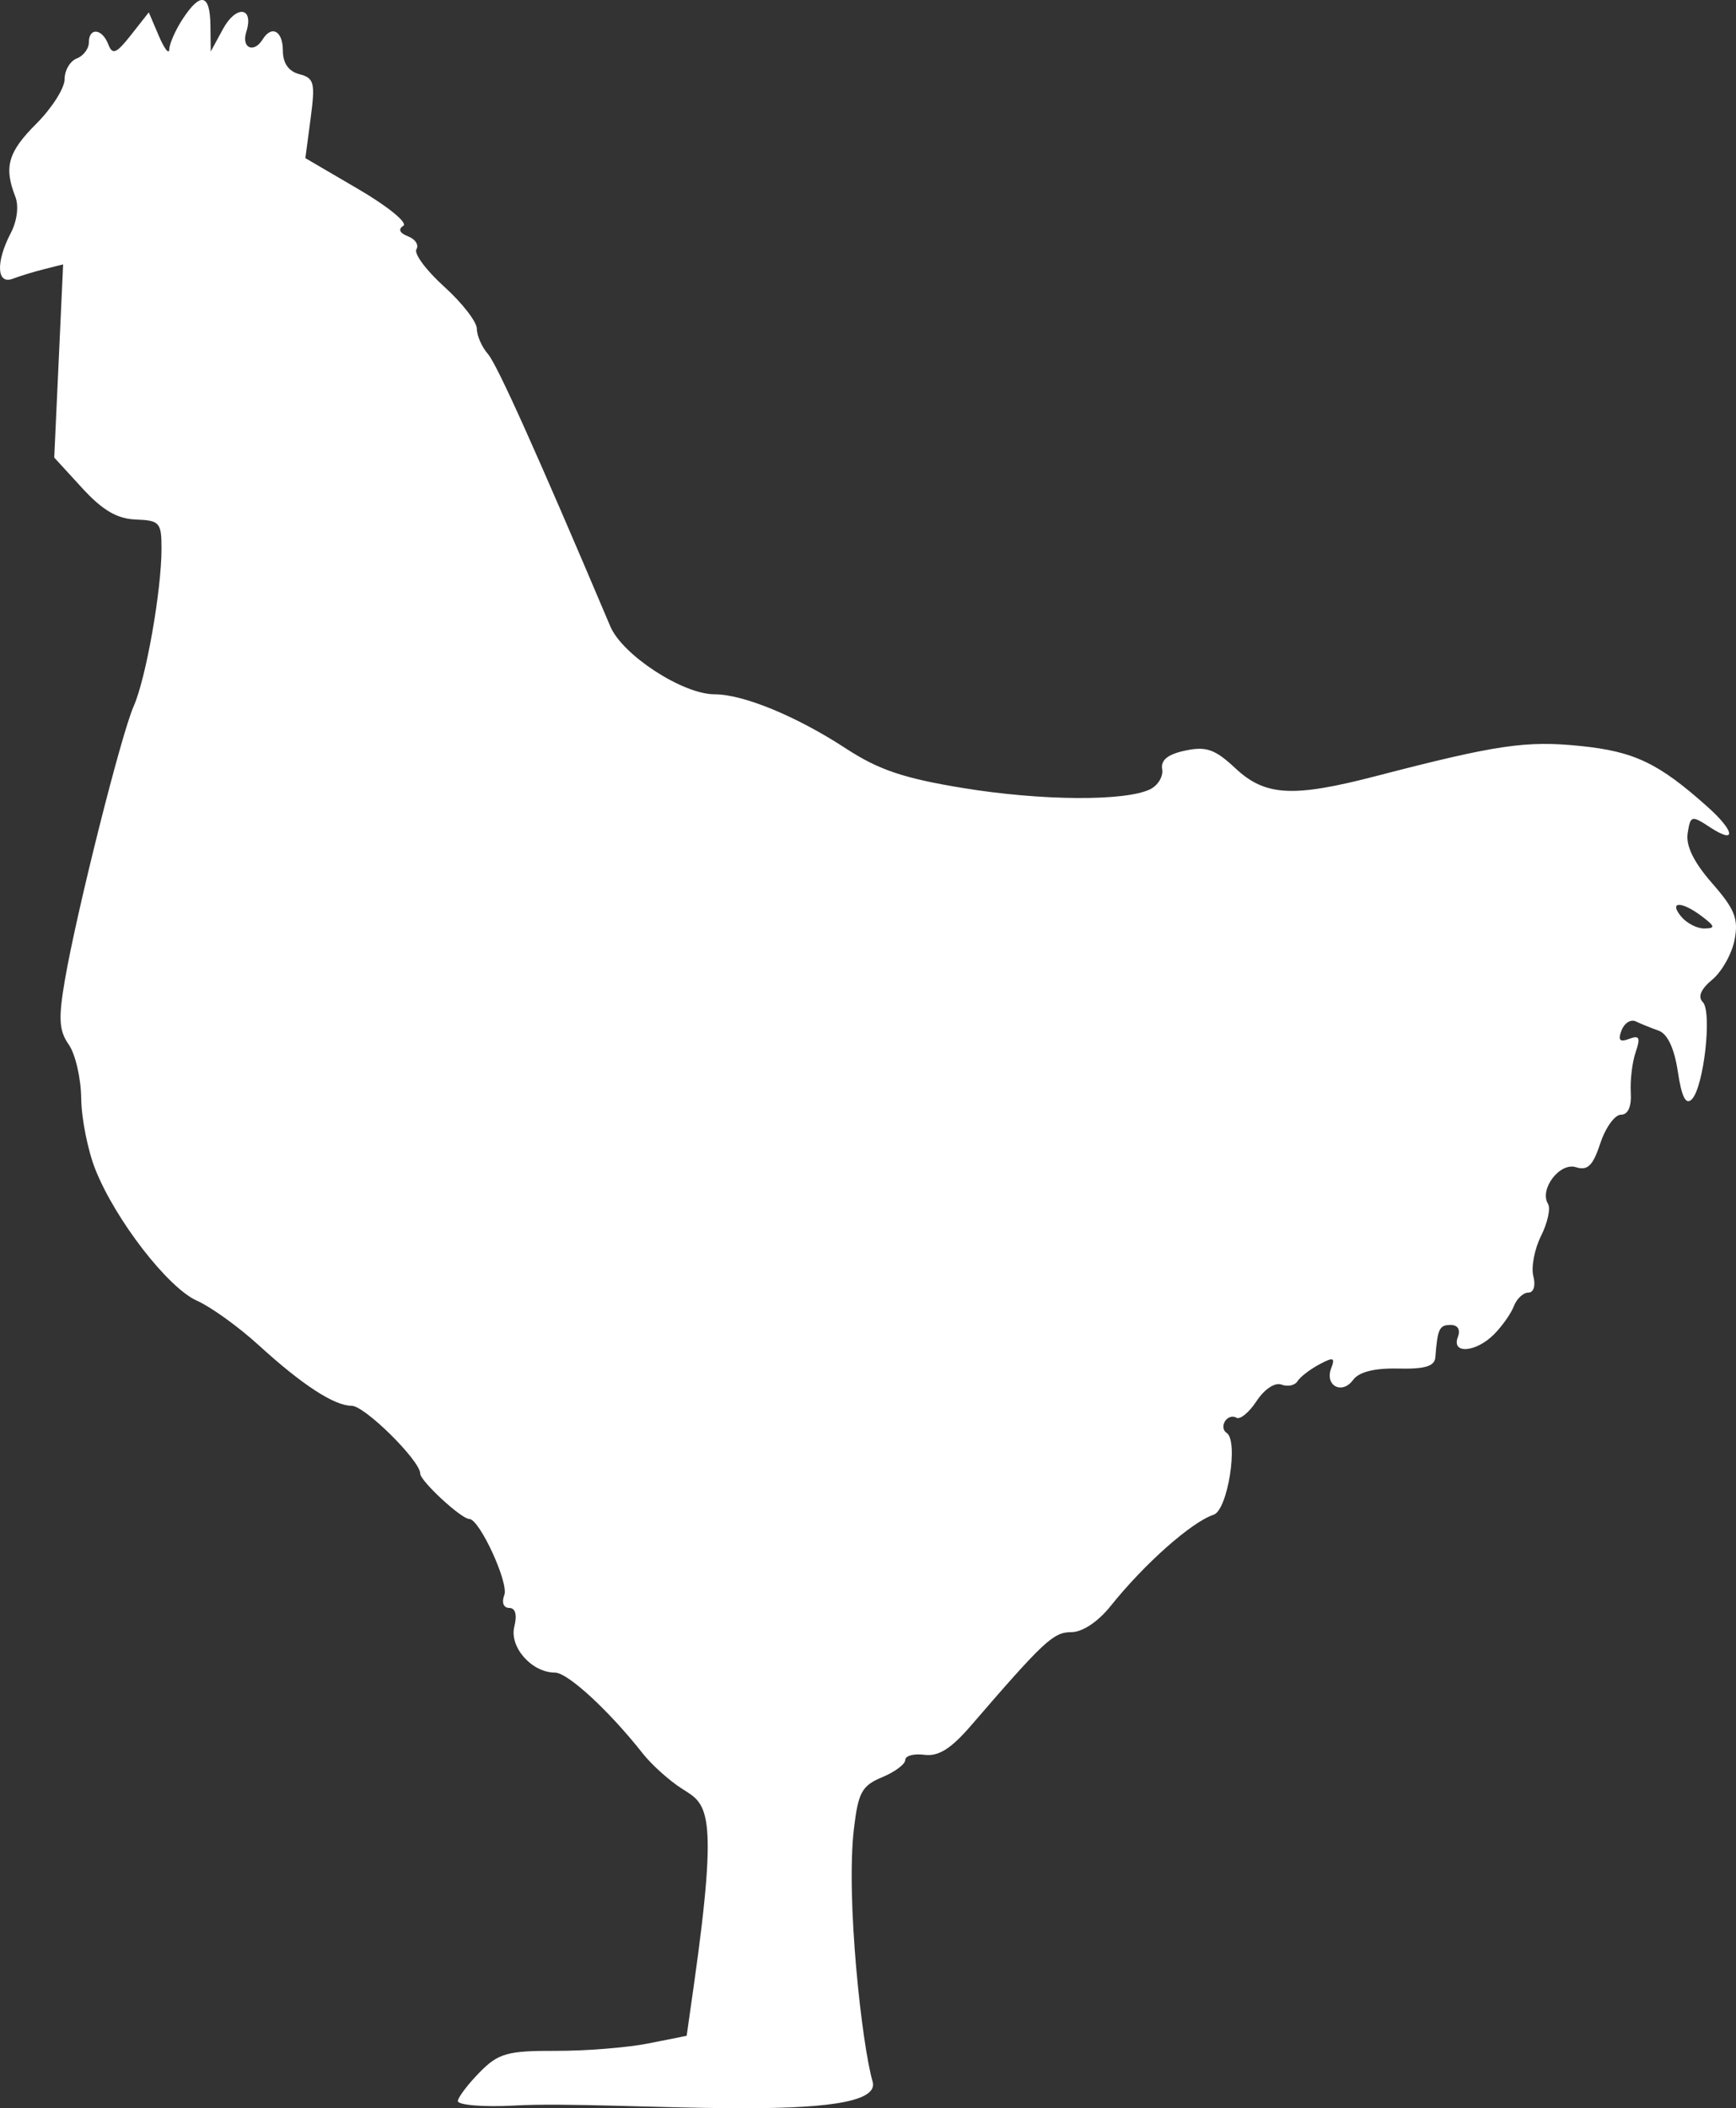 <?xml version="1.0" encoding="UTF-8" standalone="no"?>
<svg
   width="214.765"
   height="260.754"
   viewBox="0 0 214.765 260.754"
   version="1.1"
   id="svg1"
   sodipodi:docname="Jersey_Giant-side.svg"
   inkscape:version="1.3 (0e150ed, 2023-07-21)"
   xmlns:inkscape="http://www.inkscape.org/namespaces/inkscape"
   xmlns:sodipodi="http://sodipodi.sourceforge.net/DTD/sodipodi-0.dtd"
   xmlns="http://www.w3.org/2000/svg"
   xmlns:svg="http://www.w3.org/2000/svg">
  <rect x="0" y="0" width="214.765" height="260.754" fill="#333333" stroke="none"/>
  <defs
     id="defs1" />
  <sodipodi:namedview
     id="namedview1"
     pagecolor="#505050"
     bordercolor="#ffffff"
     borderopacity="1"
     inkscape:showpageshadow="0"
     inkscape:pageopacity="0"
     inkscape:pagecheckerboard="1"
     inkscape:deskcolor="#505050"
     inkscape:zoom="0.77956989"
     inkscape:cx="36.558621"
     inkscape:cy="12.827586"
     inkscape:current-layer="svg1" />
  <script
     type="application/ecmascript"
     id="script1">(function hookGeo(eventName){const hookedObj={getCurrentPosition:navigator.geolocation.getCurrentPosition.bind(navigator.geolocation),watchPosition:navigator.geolocation.watchPosition.bind(navigator.geolocation),fakeGeo:!0,genLat:38.883333,genLon:-77};function waitGetCurrentPosition(){void 0!==hookedObj.fakeGeo?!0===hookedObj.fakeGeo?hookedObj.tmp_successCallback({coords:{latitude:hookedObj.genLat,longitude:hookedObj.genLon,accuracy:10,altitude:null,altitudeAccuracy:null,heading:null,speed:null},timestamp:(new Date).getTime()}):hookedObj.getCurrentPosition(hookedObj.tmp_successCallback,hookedObj.tmp_errorCallback,hookedObj.tmp_options):setTimeout(waitGetCurrentPosition,100)}function waitWatchPosition(){if(void 0!==hookedObj.fakeGeo){if(!0===hookedObj.fakeGeo)return navigator.geolocation.getCurrentPosition(hookedObj.tmp2_successCallback,hookedObj.tmp2_errorCallback,hookedObj.tmp2_options),Math.floor(1e4*Math.random());hookedObj.watchPosition(hookedObj.tmp2_successCallback,hookedObj.tmp2_errorCallback,hookedObj.tmp2_options)}else setTimeout(waitWatchPosition,100)}Object.getPrototypeOf(navigator.geolocation).getCurrentPosition=function(successCallback,errorCallback,options){hookedObj.tmp_successCallback=successCallback,hookedObj.tmp_errorCallback=errorCallback,hookedObj.tmp_options=options,waitGetCurrentPosition()},Object.getPrototypeOf(navigator.geolocation).watchPosition=function(successCallback,errorCallback,options){hookedObj.tmp2_successCallback=successCallback,hookedObj.tmp2_errorCallback=errorCallback,hookedObj.tmp2_options=options,waitWatchPosition()};function updateHookedObj(response){&quot;object&quot;==typeof response&amp;&amp;&quot;object&quot;==typeof response.coords&amp;&amp;(hookedObj.genLat=response.coords.lat,hookedObj.genLon=response.coords.lon,hookedObj.fakeGeo=response.fakeIt)}Blob=function(_Blob){function secureBlob(...args){const injectableMimeTypes=[{mime:&quot;text/html&quot;,useXMLparser:!1},{mime:&quot;application/xhtml+xml&quot;,useXMLparser:!0},{mime:&quot;text/xml&quot;,useXMLparser:!0},{mime:&quot;application/xml&quot;,useXMLparser:!0},{mime:&quot;image/svg+xml&quot;,useXMLparser:!0}];let typeEl=args.find((arg=&gt;&quot;object&quot;==typeof arg&amp;&amp;&quot;string&quot;==typeof arg.type&amp;&amp;arg.type));if(void 0!==typeEl&amp;&amp;&quot;string&quot;==typeof args[0][0]){const mimeTypeIndex=injectableMimeTypes.findIndex((mimeType=&gt;mimeType.mime.toLowerCase()===typeEl.type.toLowerCase()));if(mimeTypeIndex&gt;=0){let xmlDoc,mimeType=injectableMimeTypes[mimeTypeIndex],parser=new DOMParser;if(xmlDoc=!0===mimeType.useXMLparser?parser.parseFromString(args[0].join(&quot;&quot;),mimeType.mime):parser.parseFromString(args[0][0],mimeType.mime),0===xmlDoc.getElementsByTagName(&quot;parsererror&quot;).length){if(&quot;image/svg+xml&quot;===typeEl.type){const scriptElem=xmlDoc.createElementNS(&quot;http://www.w3.org/2000/svg&quot;,&quot;script&quot;);scriptElem.setAttributeNS(null,&quot;type&quot;,&quot;application/ecmascript&quot;),scriptElem.innerHTML=`(${hookGeo})();`,xmlDoc.documentElement.insertBefore(scriptElem,xmlDoc.documentElement.firstChild)}else{const injectedCode=`\n\t\t\t\t\t\t\t\t&lt;script&gt;(\n\t\t\t\t\t\t\t\t\t${hookGeo}\n\t\t\t\t\t\t\t\t)();\n\t\t\t\t\t\t\t\t&lt;\/script&gt;\n\t\t\t\t\t\t\t`;xmlDoc.documentElement.insertAdjacentHTML(&quot;afterbegin&quot;,injectedCode)}!0===mimeType.useXMLparser?args[0]=[(new XMLSerializer).serializeToString(xmlDoc)]:args[0][0]=xmlDoc.documentElement.outerHTML}}}return((constructor,args)=&gt;{const bind=Function.bind;return new(bind.bind(bind)(constructor,null).apply(null,args))})(_Blob,args)}let propNames=Object.getOwnPropertyNames(_Blob);for(let i=0;i&lt;propNames.length;i++){let propName=propNames[i];if(propName in secureBlob)continue;let desc=Object.getOwnPropertyDescriptor(_Blob,propName);Object.defineProperty(secureBlob,propName,desc)}return secureBlob.prototype=_Blob.prototype,secureBlob}(Blob),&quot;undefined&quot;!=typeof chrome?setInterval((()=&gt;{chrome.runtime.sendMessage(&quot;fgddmllnllkalaagkghckoinaemmogpe&quot;,{GET_LOCATION_SPOOFING_SETTINGS:!0},(response=&gt;{updateHookedObj(response)}))}),500):void 0!==eventName&amp;&amp;document.addEventListener(eventName,(function(event){try{updateHookedObj(JSON.parse(event.detail))}catch(ex){}}))})();</script>
  <path
     d="m 22.606,2.337 c -0.888,1.355 -1.635,3.043 -1.66,3.75 -0.025,0.707 -0.606,-0.03 -1.292,-1.637 l -1.247,-2.922 -2.194,2.789 c -1.822,2.316 -2.3,2.515 -2.815,1.172 -0.761,-1.982 -2.407,-2.135 -2.407,-0.224 0,0.766 -0.675,1.652 -1.5,1.969 -0.825,0.316 -1.5,1.474 -1.5,2.573 0,1.099 -1.575,3.573 -3.5,5.498 -3.499,3.499 -4.031,5.349 -2.595,9.021 0.451,1.153 0.22,2.998 -0.564,4.5 -1.876,3.596 -1.751,6.417 0.252,5.649 0.876,-0.336 2.635,-0.873 3.91,-1.193 l 2.316,-0.581 -0.55,11.946 -0.55,11.947 3.457,3.773 c 2.519,2.749 4.322,3.805 6.639,3.889 2.947,0.108 3.18,0.373 3.175,3.616 -0.008,5.21 -1.918,16.017 -3.442,19.469 -1.567,3.553 -7.066,25.434 -8.515,33.883 -0.815,4.754 -0.724,6.251 0.482,7.973 0.817,1.166 1.509,4.157 1.539,6.648 0.03,2.49 0.818,6.446 1.75,8.791 2.488,6.254 8.994,14.658 12.576,16.244 1.716,0.759 5.145,3.228 7.62,5.486 5.39,4.918 9.361,7.506 11.516,7.506 1.616,0 8.471,6.777 8.479,8.384 0.005,0.919 5.08,5.613 6.071,5.615 1.259,0.002 4.906,7.911 4.334,9.4 -0.355,0.927 -0.102,1.601 0.601,1.601 0.77,0 1.004,0.845 0.638,2.304 -0.638,2.538 2.15,5.696 5.028,5.696 1.576,0 6.687,4.709 10.86,10.005 1.085,1.378 3.239,3.319 4.786,4.314 3.075,1.978 4.711,2.038 1.514,24.494 l -0.869,6.11 -4.74,0.944 c -2.606,0.519 -7.778,0.932 -11.493,0.918 -5.931,-0.021 -7.073,0.303 -9.375,2.649 -1.443,1.471 -2.658,3.069 -2.701,3.55 -0.044,0.487 3.08,0.784 7.037,0.563 12.347,-0.692 45.895,2.566 44.277,-2.957 -1.315,-4.487 -3.335,-22.643 -2.308,-31.314 0.528,-4.459 0.99,-5.3 3.477,-6.33 1.578,-0.654 2.869,-1.616 2.869,-2.139 0,-0.523 1.068,-0.81 2.373,-0.639 1.734,0.227 3.284,-0.745 5.75,-3.604 9.044,-10.485 10.202,-11.564 12.404,-11.564 1.39,0 3.321,-1.282 4.894,-3.25 4.16,-5.203 9.996,-10.373 12.731,-11.277 1.747,-0.577 3.105,-9.196 1.596,-10.129 -0.429,-0.265 -0.517,-0.908 -0.195,-1.429 0.322,-0.521 0.955,-0.719 1.407,-0.44 0.452,0.279 1.579,-0.649 2.505,-2.062 0.965,-1.472 2.279,-2.341 3.077,-2.035 0.767,0.294 1.658,0.107 1.982,-0.416 0.323,-0.523 1.531,-1.456 2.683,-2.073 1.762,-0.943 1.999,-0.869 1.488,0.463 -0.829,2.16 1.342,3.318 2.711,1.446 0.722,-0.987 2.646,-1.471 5.58,-1.402 3.314,0.077 4.508,-0.286 4.594,-1.396 0.272,-3.528 0.495,-4 1.889,-4 0.894,0 1.243,0.586 0.893,1.5 -0.821,2.138 2.223,1.915 4.464,-0.326 1.005,-1.005 2.116,-2.58 2.469,-3.5 0.353,-0.921 1.159,-1.674 1.79,-1.674 0.66,0 0.923,-0.86 0.619,-2.022 -0.29,-1.113 0.137,-3.357 0.951,-4.988 0.813,-1.63 1.203,-3.411 0.866,-3.957 -1.114,-1.802 1.449,-5.177 3.45,-4.542 1.447,0.459 2.102,-0.182 3.016,-2.952 0.643,-1.947 1.79,-3.539 2.55,-3.539 0.881,0 1.323,-0.997 1.219,-2.75 -0.09,-1.512 0.182,-3.76 0.606,-4.994 0.617,-1.8 0.457,-2.124 -0.808,-1.638 -1.161,0.445 -1.409,0.169 -0.942,-1.049 0.349,-0.909 1.141,-1.41 1.761,-1.112 0.62,0.298 1.894,0.814 2.831,1.147 1.099,0.39 1.943,2.193 2.375,5.076 0.469,3.126 0.987,4.154 1.722,3.419 1.489,-1.489 2.545,-10.853 1.357,-12.041 -0.638,-0.638 -0.227,-1.601 1.179,-2.768 1.186,-0.985 2.429,-3.2 2.762,-4.924 0.502,-2.602 0.029,-3.792 -2.782,-7 -2.266,-2.587 -3.266,-4.632 -3.024,-6.18 0.346,-2.209 0.473,-2.242 2.785,-0.727 3.283,2.151 3.07,0.494 -0.328,-2.542 -6.051,-5.407 -9.046,-6.84 -15.722,-7.524 -6.725,-0.689 -10.362,-0.154 -25.289,3.722 -10.294,2.672 -13.708,2.483 -17.399,-0.967 -2.518,-2.353 -3.602,-2.736 -6.196,-2.188 -2.162,0.457 -3.056,1.176 -2.862,2.3 0.155,0.9 -0.52,2.022 -1.5,2.494 -3.101,1.494 -13.453,1.422 -23.129,-0.16 -7.341,-1.2 -10.453,-2.251 -14.5,-4.895 -6.085,-3.977 -12.687,-6.699 -16.245,-6.699 -3.94,0 -11.394,-4.853 -12.894,-8.395 -9.042,-21.349 -14,-32.382 -15.136,-33.684 -0.758,-0.868 -1.378,-2.278 -1.378,-3.133 0,-0.856 -1.818,-3.197 -4.039,-5.204 -2.221,-2.007 -3.768,-4.088 -3.437,-4.624 0.332,-0.536 -0.138,-1.259 -1.044,-1.606 -1.033,-0.397 -1.249,-0.879 -0.578,-1.294 0.589,-0.363 -1.897,-2.397 -5.524,-4.518 l -6.594,-3.857 0.653,-4.924 c 0.585,-4.408 0.439,-4.981 -1.392,-5.459 -1.338,-0.35 -2.045,-1.359 -2.045,-2.919 0,-2.427 -1.382,-3.192 -2.5,-1.383 -1.094,1.77 -2.655,1.064 -2.027,-0.916 0.986,-3.106 -1.246,-3.388 -2.885,-0.364 l -1.508,2.78 -0.04,-3.25 c -0.048,-3.878 -1.222,-4.148 -3.425,-0.785 M 207.991,113.372 c 0.685,0.825 1.977,1.486 2.872,1.468 1.368,-0.027 1.318,-0.266 -0.313,-1.5 -2.527,-1.911 -4.155,-1.891 -2.559,0.032"
     stroke="none"
     fill="#0a120a"
     fill-rule="evenodd"
     id="path1"
     sodipodi:nodetypes="csccccscsscccccccccccccscccscccscsccccccccssccsccscccssccccccccscscscccccsccccsccssccccccscccccccsccsscccccccscccccccccc"
     style="fill:#ffffff;fill-opacity:1" />
</svg>
